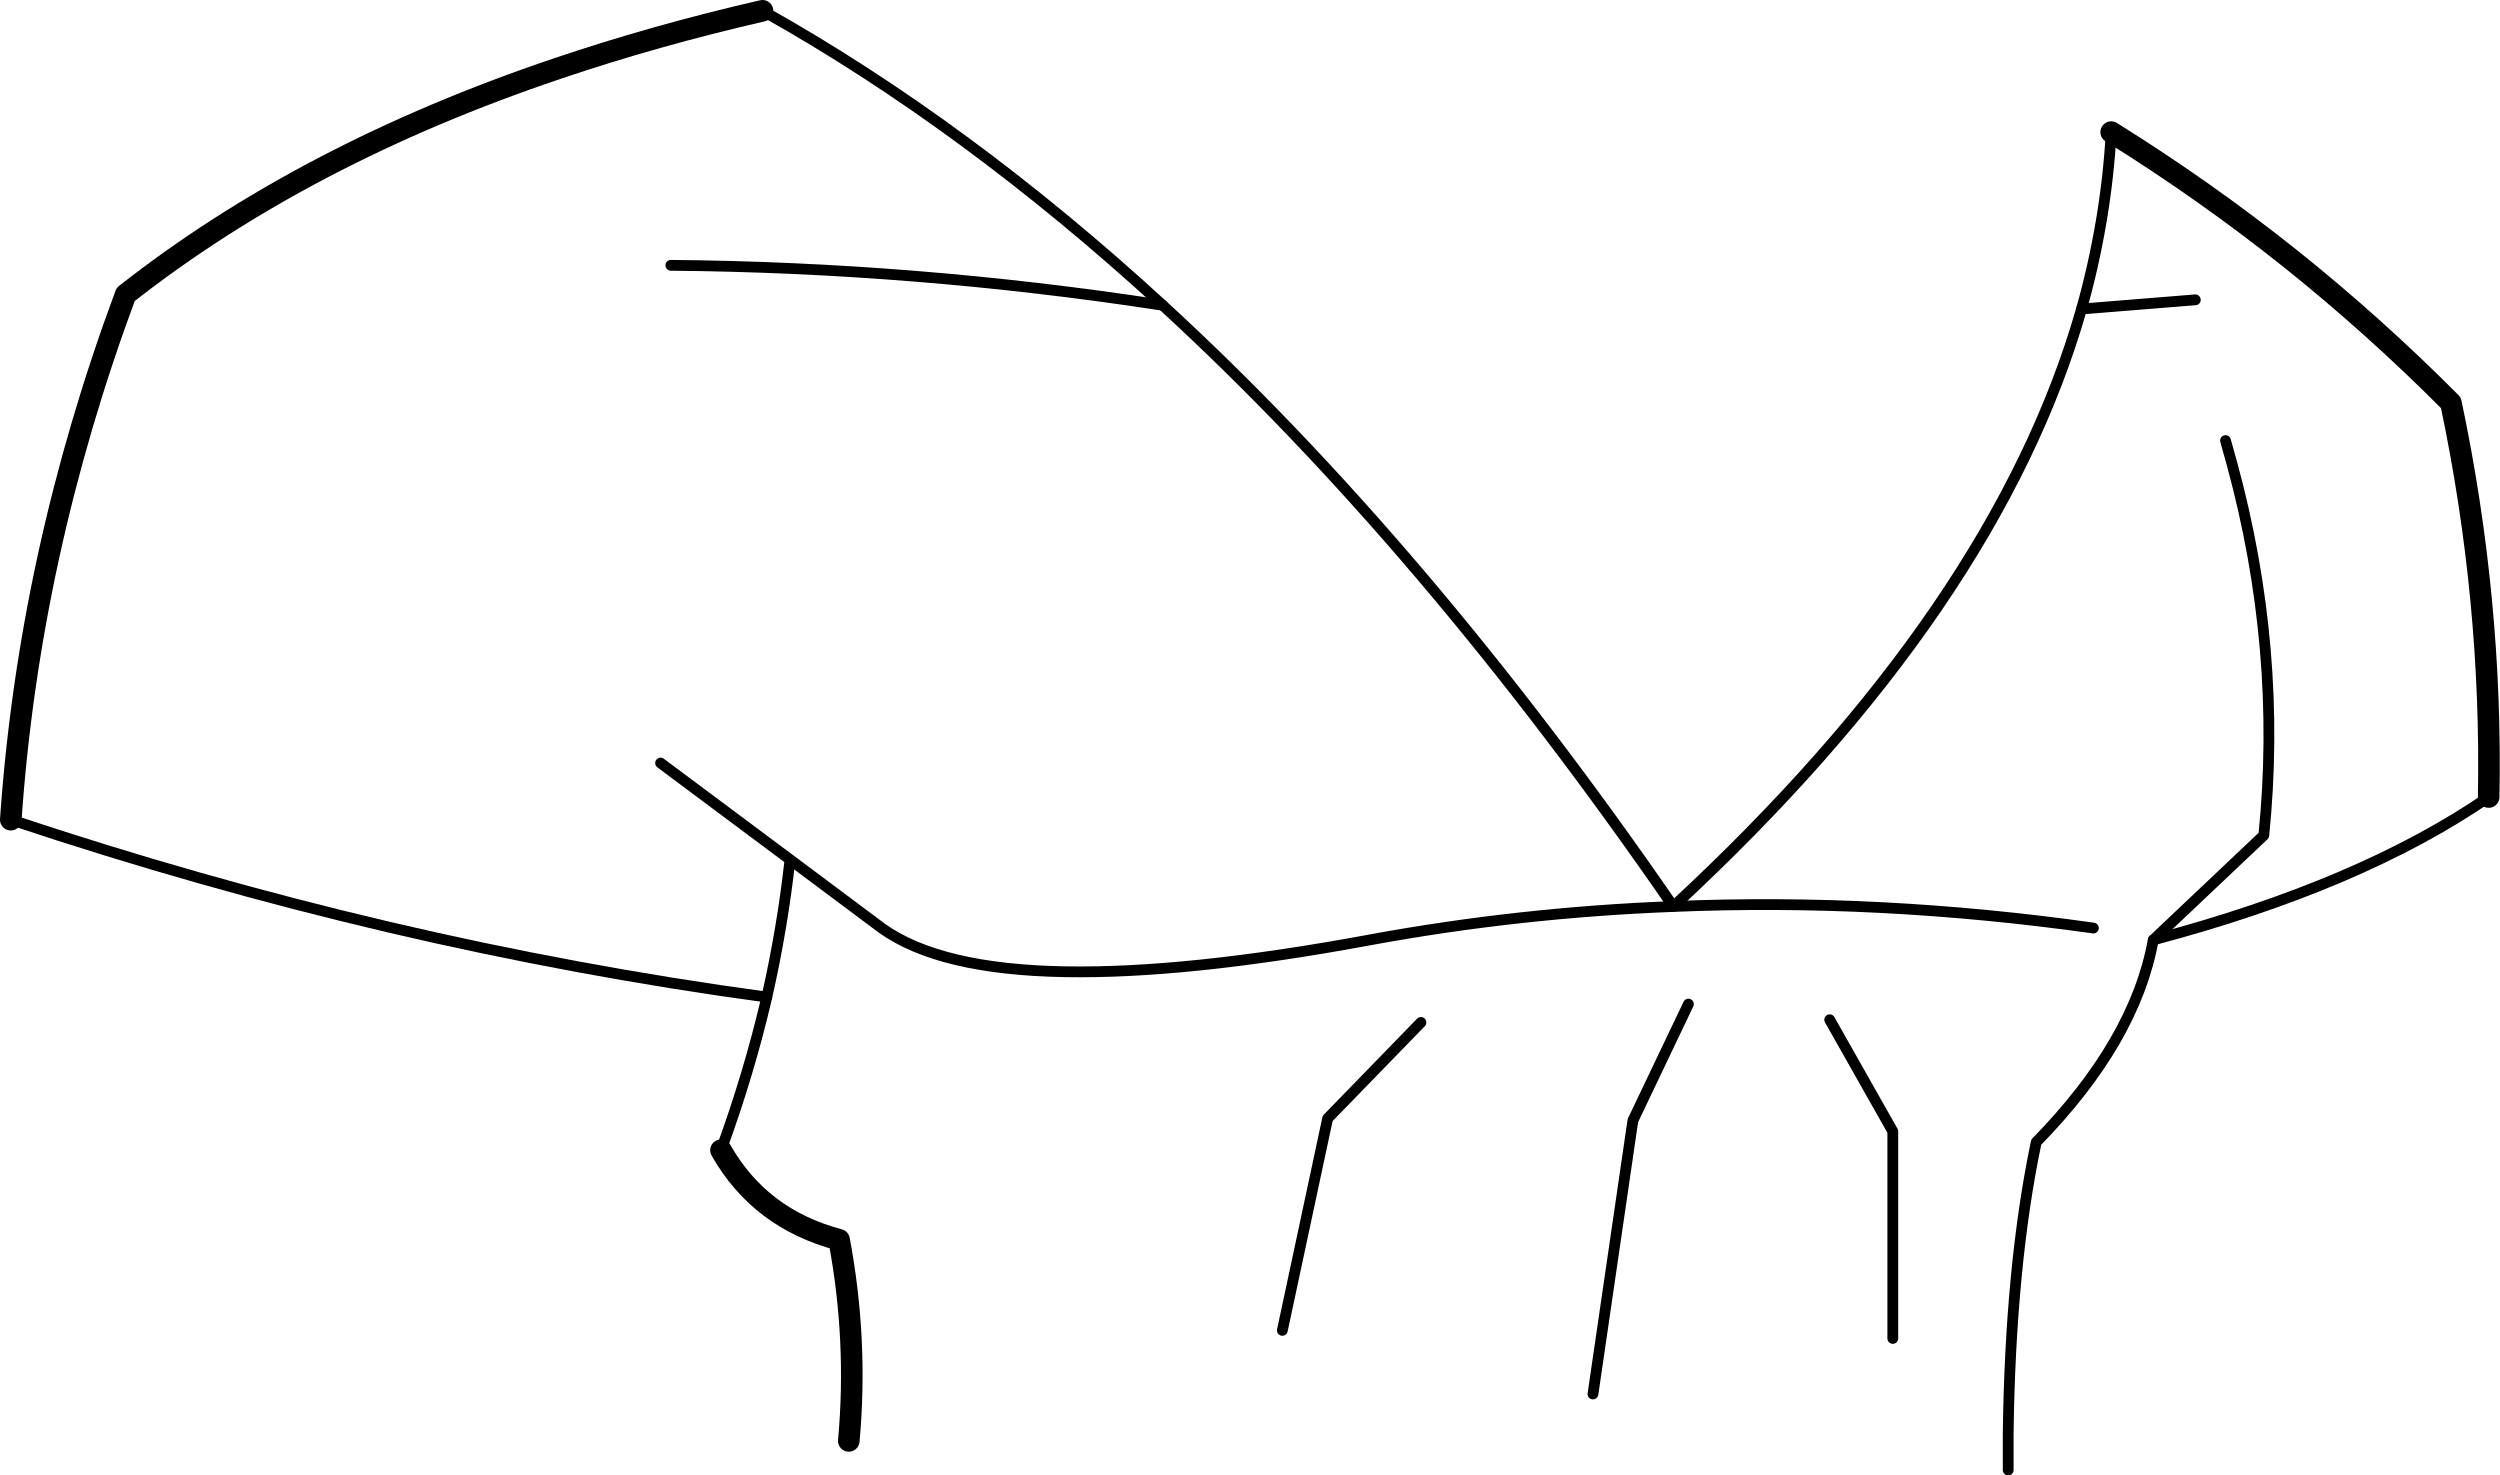 <?xml version="1.0" encoding="UTF-8" standalone="no"?>
<svg xmlns:xlink="http://www.w3.org/1999/xlink" height="136.8px" width="231.8px" xmlns="http://www.w3.org/2000/svg">
  <g transform="matrix(1.0, 0.0, 0.0, 1.0, -83.4, -109.85)">
    <path d="M154.1 110.85 Q144.1 113.15 135.1 116.2 111.65 124.1 95.05 137.15 86.1 161.25 84.4 185.85 M279.15 122.1 Q287.9 127.55 295.85 133.9 303.65 140.15 310.65 147.2 314.5 165.45 314.15 183.75 M150.25 216.5 Q153.85 222.85 161.2 224.8 162.95 234.1 162.1 243.45" fill="none" stroke="#000000" stroke-linecap="round" stroke-linejoin="round" stroke-width="2.0"/>
    <path d="M145.6 134.45 Q168.25 134.65 190.85 138.1 L191.2 138.15 M154.5 202.3 Q155.95 195.9 156.65 189.55 L144.65 180.6 M277.5 195.9 Q257.65 193.1 238.55 193.9 224.25 194.45 210.4 197.0 193.4 200.15 182.15 199.95 170.5 199.75 165.15 195.9 L156.65 189.55 M283.05 197.0 Q281.35 206.4 272.2 215.75 269.8 227.2 269.6 242.75 L269.6 246.15 M283.05 197.0 L293.3 187.3 Q295.05 170.1 290.35 152.85 L289.75 150.7 M276.4 138.5 L286.95 137.65 M154.5 202.3 Q152.85 209.4 150.25 216.5 M253.05 204.4 L258.9 214.75 258.9 233.95 M231.1 239.1 L234.8 213.75 239.95 202.95 M215.15 204.65 L206.5 213.55 202.3 233.2" fill="none" stroke="#000000" stroke-linecap="round" stroke-linejoin="round" stroke-width="1.0"/>
    <path d="M191.2 138.15 Q172.95 121.4 154.1 110.85 M84.4 185.85 Q119.45 197.55 154.5 202.3 M191.2 138.15 Q215.5 160.45 238.55 193.9 268.5 166.2 276.4 138.5 278.7 130.3 279.15 122.1 M314.15 183.75 Q302.3 191.9 283.05 197.0" fill="none" stroke="#000000" stroke-linecap="round" stroke-linejoin="round" stroke-width="1.0"/>
  </g>
</svg>

